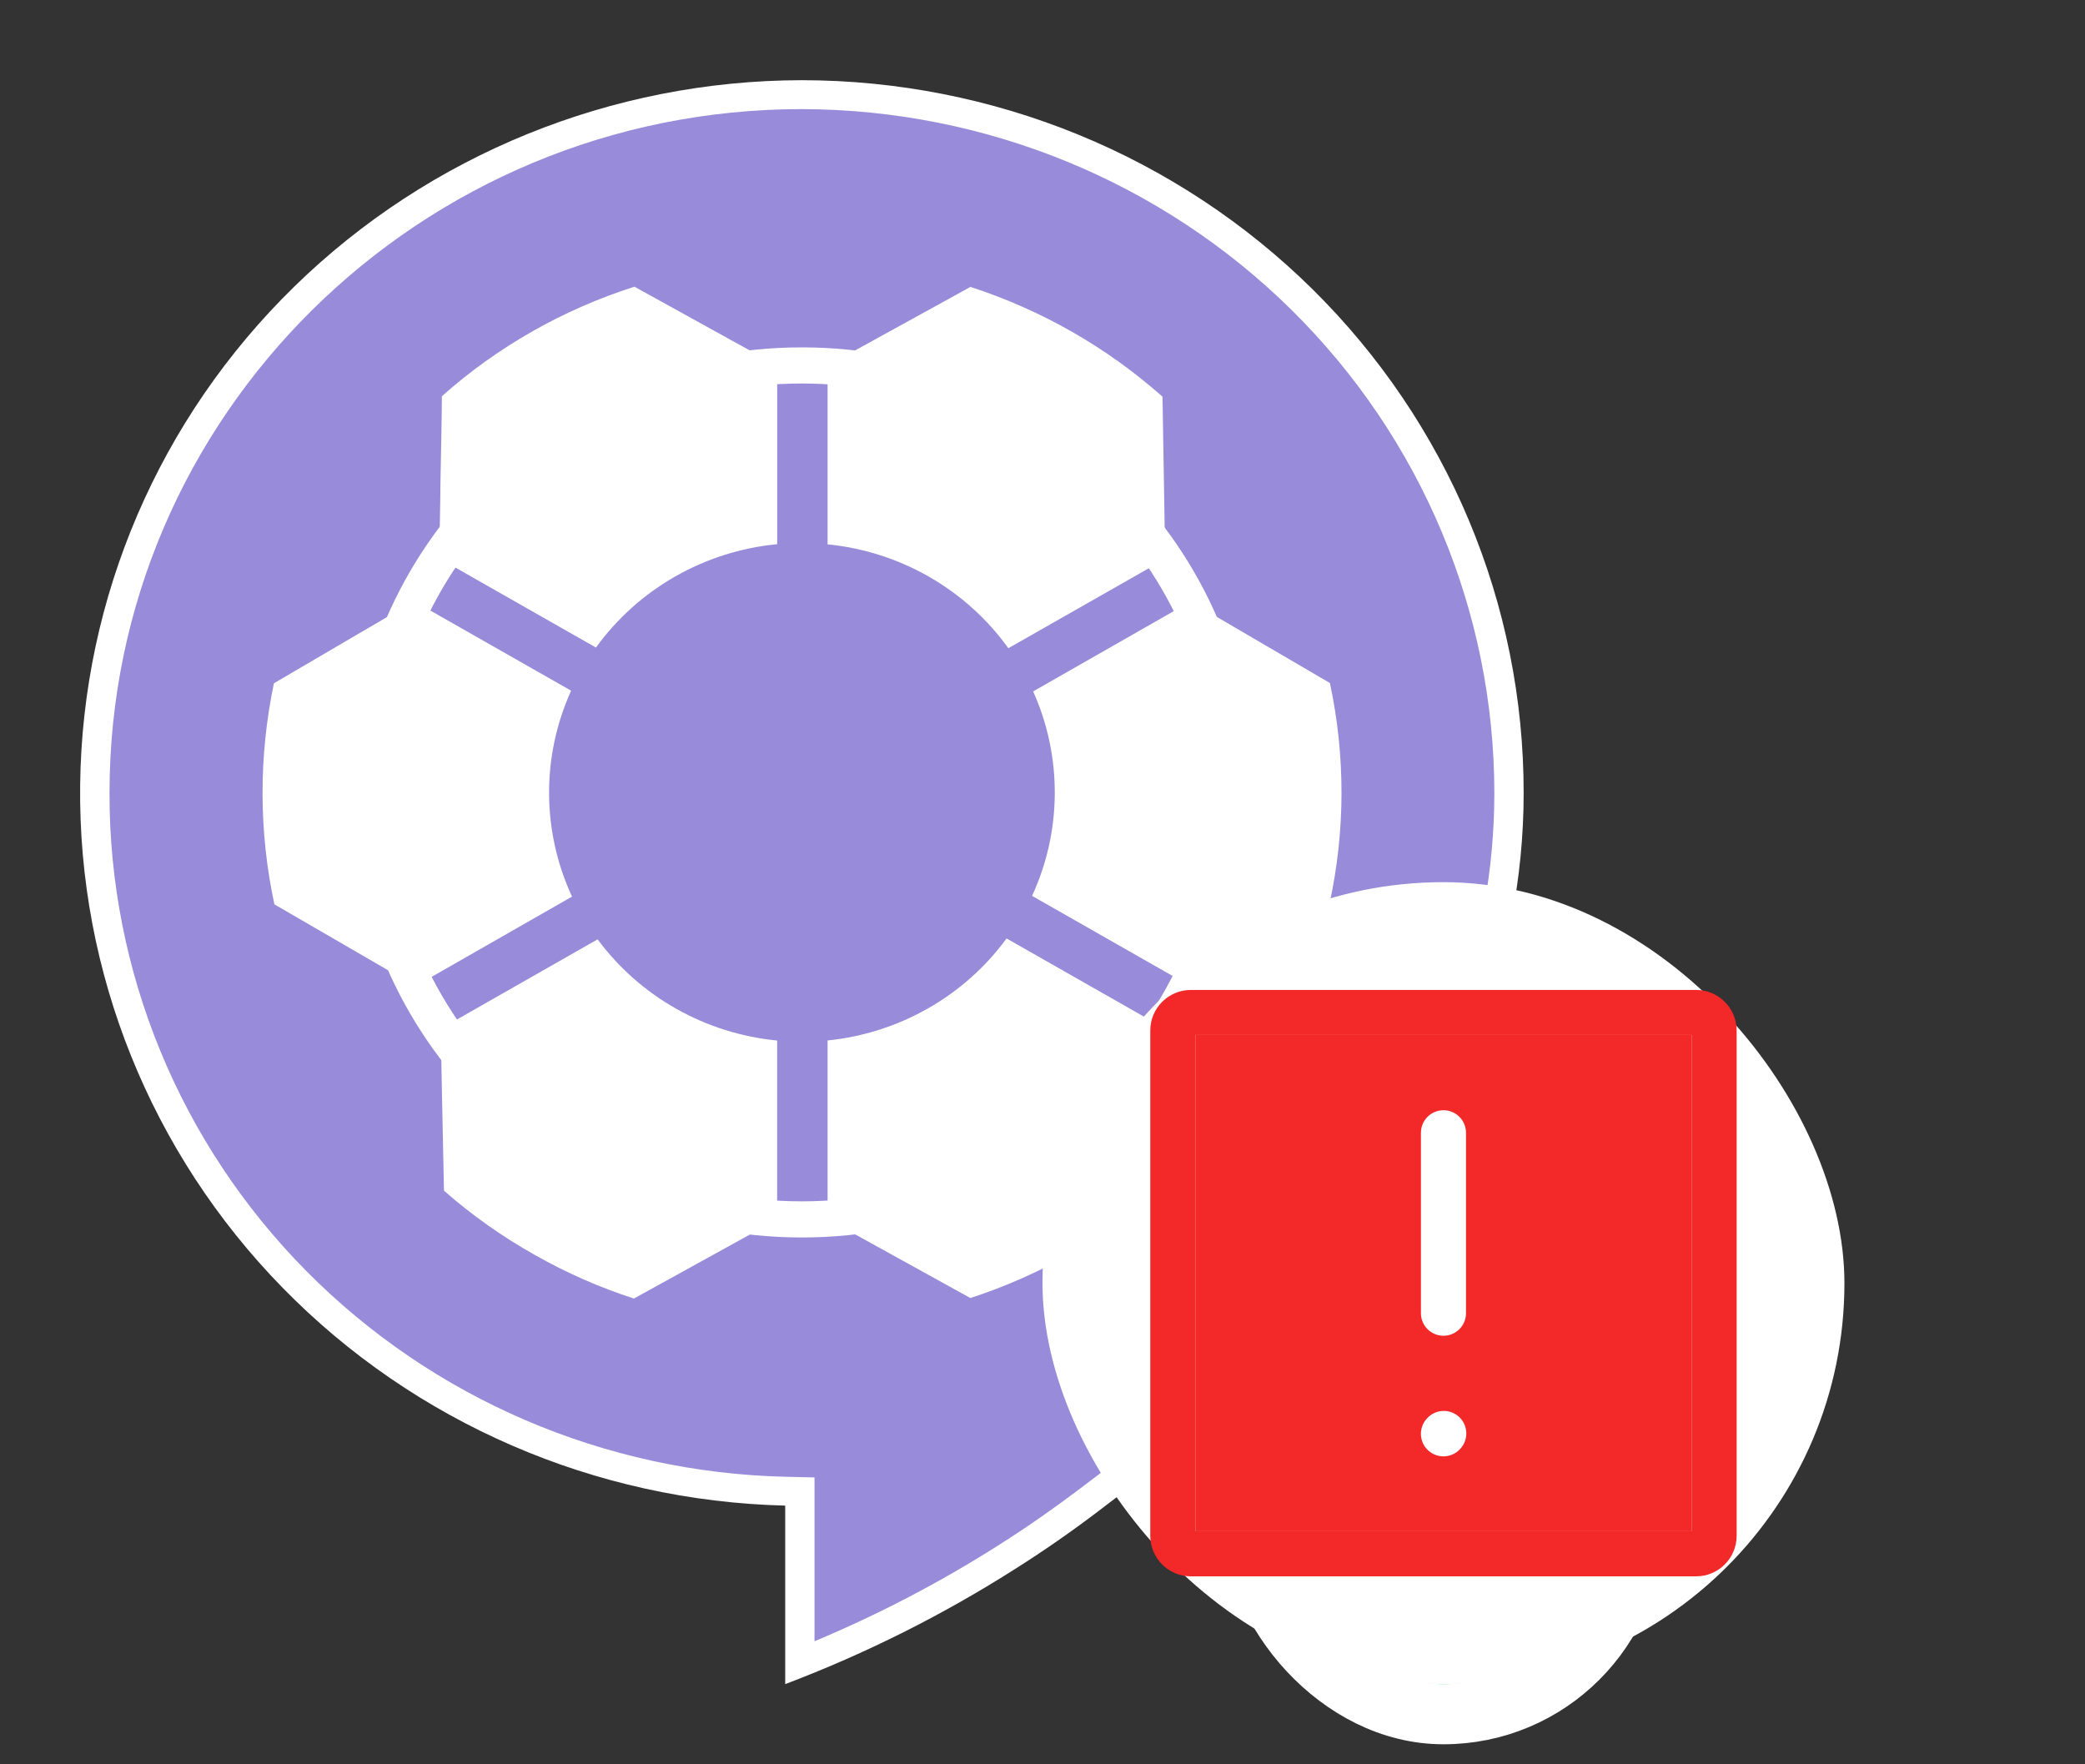 <svg width="52" height="44" viewBox="0 0 52 44" fill="none" xmlns="http://www.w3.org/2000/svg">
<rect x="0" y="0" width="52" height="44" fill="#333333" stroke="none"/>
<g clip-path="url(#clip0_3492_26753)">
<path d="M19.949 37.202L19.583 37.187C14.975 37.08 10.593 35.198 7.375 31.944C4.157 28.69 2.358 24.323 2.365 19.778C2.365 10.175 10.276 2.36 19.998 2.36C29.72 2.36 37.635 10.175 37.635 19.778C37.635 23.654 36.229 27.49 33.459 31.182C31.663 33.537 29.542 35.634 27.158 37.411C26.5 37.91 25.819 38.382 25.137 38.816C23.496 39.86 21.759 40.748 19.949 41.47V37.202Z" fill="#988CDA"/>
<path d="M19.998 2.721C24.581 2.73 28.973 4.531 32.211 7.729C35.449 10.926 37.268 15.26 37.269 19.778C37.269 23.575 35.888 27.346 33.165 30.968C31.39 33.296 29.294 35.369 26.937 37.124C26.286 37.616 25.614 38.085 24.938 38.514C23.47 39.449 21.923 40.258 20.314 40.931V37.539V36.845L19.6 36.829C15.085 36.726 10.792 34.883 7.638 31.696C4.485 28.509 2.724 24.231 2.731 19.778C2.731 10.373 10.477 2.721 19.998 2.721ZM19.998 2C15.258 2.007 10.71 3.856 7.342 7.145C3.973 10.433 2.054 14.898 1.999 19.572C1.944 24.246 3.759 28.753 7.05 32.117C10.341 35.482 14.844 37.433 19.583 37.548V42C21.596 41.237 23.523 40.271 25.334 39.117C26.036 38.673 26.718 38.199 27.381 37.696C29.79 35.894 31.935 33.771 33.753 31.389C36.299 28.005 38 24.061 38 19.778C38.002 17.445 37.538 15.135 36.635 12.979C35.731 10.823 34.406 8.864 32.734 7.213C31.062 5.562 29.077 4.252 26.892 3.357C24.707 2.463 22.364 2.002 19.998 2V2Z" fill="white"/>
<path fill-rule="evenodd" clip-rule="evenodd" d="M20 9.564C14.288 9.564 9.657 14.13 9.657 19.762C9.657 25.395 14.288 29.96 20 29.96C25.713 29.96 30.343 25.395 30.343 19.762C30.343 14.13 25.713 9.564 20 9.564ZM8.743 19.762C8.743 13.632 13.783 8.663 20 8.663C26.217 8.663 31.257 13.632 31.257 19.762C31.257 25.892 26.217 30.861 20 30.861C13.783 30.861 8.743 25.892 8.743 19.762Z" fill="white"/>
<path d="M25.247 15.694C24.198 14.379 22.682 13.507 21.005 13.256V9.328L24.232 7.546C25.852 8.088 27.346 8.942 28.629 10.058C28.651 11.282 28.672 12.507 28.691 13.733L25.247 15.694Z" fill="white"/>
<path d="M24.267 7.946C25.732 8.458 27.088 9.233 28.267 10.231C28.285 11.331 28.304 12.432 28.322 13.533L25.331 15.238C24.307 14.061 22.913 13.256 21.371 12.953V9.539L24.267 7.946ZM24.194 7.16L20.64 9.117V13.575C21.535 13.664 22.401 13.941 23.179 14.388C23.956 14.835 24.628 15.441 25.148 16.166L29.06 13.939C29.038 12.591 29.016 11.243 28.993 9.895L28.984 9.885C27.599 8.658 25.971 7.729 24.203 7.155L24.194 7.16Z" fill="white"/>
<path d="M26.202 22.189C26.82 20.652 26.829 18.942 26.228 17.398L29.691 15.425L32.843 17.267C33.016 18.118 33.099 18.985 33.092 19.854C33.087 20.68 33 21.504 32.834 22.314L29.654 24.162L26.202 22.189Z" fill="white"/>
<path d="M29.689 15.843L32.518 17.495C32.663 18.273 32.733 19.063 32.728 19.854C32.724 20.603 32.65 21.35 32.509 22.086L31.827 22.481L30.881 23.022L30.396 23.304L29.654 23.733L26.655 22.023C27.156 20.577 27.161 19.008 26.67 17.558L29.683 15.843M29.683 15.007L25.767 17.243C26.128 18.047 26.311 18.917 26.306 19.796C26.302 20.674 26.109 21.542 25.74 22.342L29.656 24.573L31.25 23.649L33.157 22.541C33.554 20.726 33.557 18.85 33.168 17.034L29.696 15.004L29.683 15.007Z" fill="white"/>
<path d="M21.005 30.191V26.265C22.659 26.018 24.16 25.168 25.208 23.883L28.662 25.849L28.627 27.47L28.585 29.51C27.315 30.602 25.841 31.441 24.245 31.978L21.005 30.191Z" fill="white"/>
<path d="M25.283 24.342L28.285 26.05L28.273 26.591L28.255 27.456C28.255 27.706 28.242 28.119 28.233 28.537C28.233 28.82 28.222 29.105 28.216 29.339C27.647 29.815 27.035 30.24 26.389 30.609C25.713 30.997 25.003 31.323 24.267 31.582L22.779 30.759L21.371 29.98V26.568C22.888 26.271 24.263 25.489 25.283 24.342ZM25.1 23.409C24.58 24.118 23.914 24.711 23.145 25.148C22.376 25.586 21.523 25.858 20.64 25.948V30.404L24.201 32.371C25.953 31.802 27.566 30.881 28.94 29.669C28.951 29.16 28.974 27.98 28.985 27.472C28.995 27.061 29.013 26.211 29.026 25.636L25.106 23.405L25.1 23.409Z" fill="white"/>
<path d="M15.771 31.984C14.178 31.45 12.706 30.616 11.435 29.528L11.393 27.486C11.382 27.016 11.369 26.405 11.36 25.865L14.81 23.895C15.861 25.177 17.36 26.024 19.013 26.268V30.191L15.771 31.984Z" fill="white"/>
<path d="M14.73 24.358C15.755 25.501 17.133 26.279 18.651 26.573V29.98L15.728 31.589C14.289 31.086 12.954 30.331 11.788 29.358C11.788 29.117 11.788 28.854 11.773 28.591C11.764 28.2 11.757 27.805 11.749 27.476C11.749 27.068 11.729 26.553 11.72 26.067L14.721 24.358M14.903 23.427L10.991 25.656C11.002 26.249 11.017 26.962 11.027 27.494C11.04 28.14 11.06 29.049 11.073 29.694C11.772 30.308 12.536 30.847 13.35 31.303C14.13 31.745 14.954 32.108 15.81 32.384L19.382 30.413V25.95C18.498 25.864 17.642 25.595 16.87 25.16C16.099 24.726 15.429 24.135 14.905 23.427H14.903Z" fill="white"/>
<path d="M7.163 22.317C6.826 20.649 6.823 18.932 7.154 17.263L9.008 16.182L10.32 15.414L13.778 17.378C13.167 18.934 13.177 20.66 13.803 22.209L10.357 24.162L7.163 22.317Z" fill="white"/>
<path d="M10.322 15.827L13.33 17.541C12.831 19.003 12.839 20.587 13.352 22.045L10.359 23.75L8.981 22.95L7.482 22.09C7.322 21.242 7.25 20.38 7.269 19.517C7.285 18.839 7.357 18.163 7.482 17.495L9.195 16.494L10.324 15.832M10.324 14.996C9.16 15.678 7.992 16.358 6.832 17.04C6.45 18.858 6.453 20.736 6.843 22.553L10.361 24.593L14.266 22.36C13.893 21.555 13.698 20.68 13.694 19.795C13.69 18.91 13.877 18.034 14.244 17.225L10.319 14.991L10.324 14.996Z" fill="white"/>
<path d="M11.32 13.712C11.32 13.712 11.344 12.281 11.347 12.081C11.347 11.649 11.373 10.591 11.382 10.038C12.668 8.927 14.164 8.079 15.784 7.542L19.019 9.328V13.252C17.339 13.497 15.818 14.365 14.766 15.679L11.32 13.712Z" fill="white"/>
<path d="M15.748 7.935L17.243 8.76L18.651 9.541V12.948C17.109 13.245 15.711 14.043 14.682 15.214L11.685 13.514C11.685 13.348 11.685 13.177 11.685 13.009C11.685 12.649 11.696 12.288 11.7 12.097C11.7 11.703 11.724 10.789 11.733 10.211C12.915 9.212 14.277 8.44 15.748 7.935ZM15.823 7.15C14.045 7.717 12.408 8.647 11.02 9.881C11.02 10.36 10.993 11.604 10.984 12.083C10.984 12.467 10.962 13.344 10.953 13.924L14.863 16.149C15.386 15.426 16.059 14.822 16.839 14.377C17.619 13.932 18.486 13.657 19.383 13.571V9.117L15.823 7.15Z" fill="white"/>
</g>
<rect x="31.25" y="33.25" width="9.5" height="9.5" rx="4.75" fill="#1CCD62" stroke="white" stroke-width="1.5"/>
<rect x="26" y="22" width="20" height="20" rx="10" fill="white"/>
<path fill-rule="evenodd" clip-rule="evenodd" d="M29.812 38.188V25.812H42.188V38.188H29.812ZM36 27.688C36.311 27.688 36.562 27.939 36.562 28.25V32.75C36.562 33.061 36.311 33.312 36 33.312C35.689 33.312 35.438 33.061 35.438 32.75V28.25C35.438 27.939 35.689 27.688 36 27.688ZM36.384 35.331C36.615 35.539 36.633 35.895 36.425 36.126L36.418 36.134C36.21 36.365 35.854 36.383 35.623 36.175C35.393 35.968 35.374 35.612 35.582 35.381L35.59 35.373C35.797 35.142 36.153 35.123 36.384 35.331Z" fill="#F32929"/>
<path fill-rule="evenodd" clip-rule="evenodd" d="M29.812 25.812V38.188H42.188V25.812H29.812ZM28.688 25.7C28.688 25.141 29.141 24.688 29.7 24.688H42.3C42.859 24.688 43.312 25.141 43.312 25.7V38.3C43.312 38.859 42.859 39.312 42.3 39.312H29.7C29.141 39.312 28.688 38.859 28.688 38.3V25.7Z" fill="#F32929"/>
<defs>
<clipPath id="clip0_3492_26753">
<rect width="36" height="40" fill="white" transform="translate(2 2)"/>
</clipPath>
</defs>
</svg>
